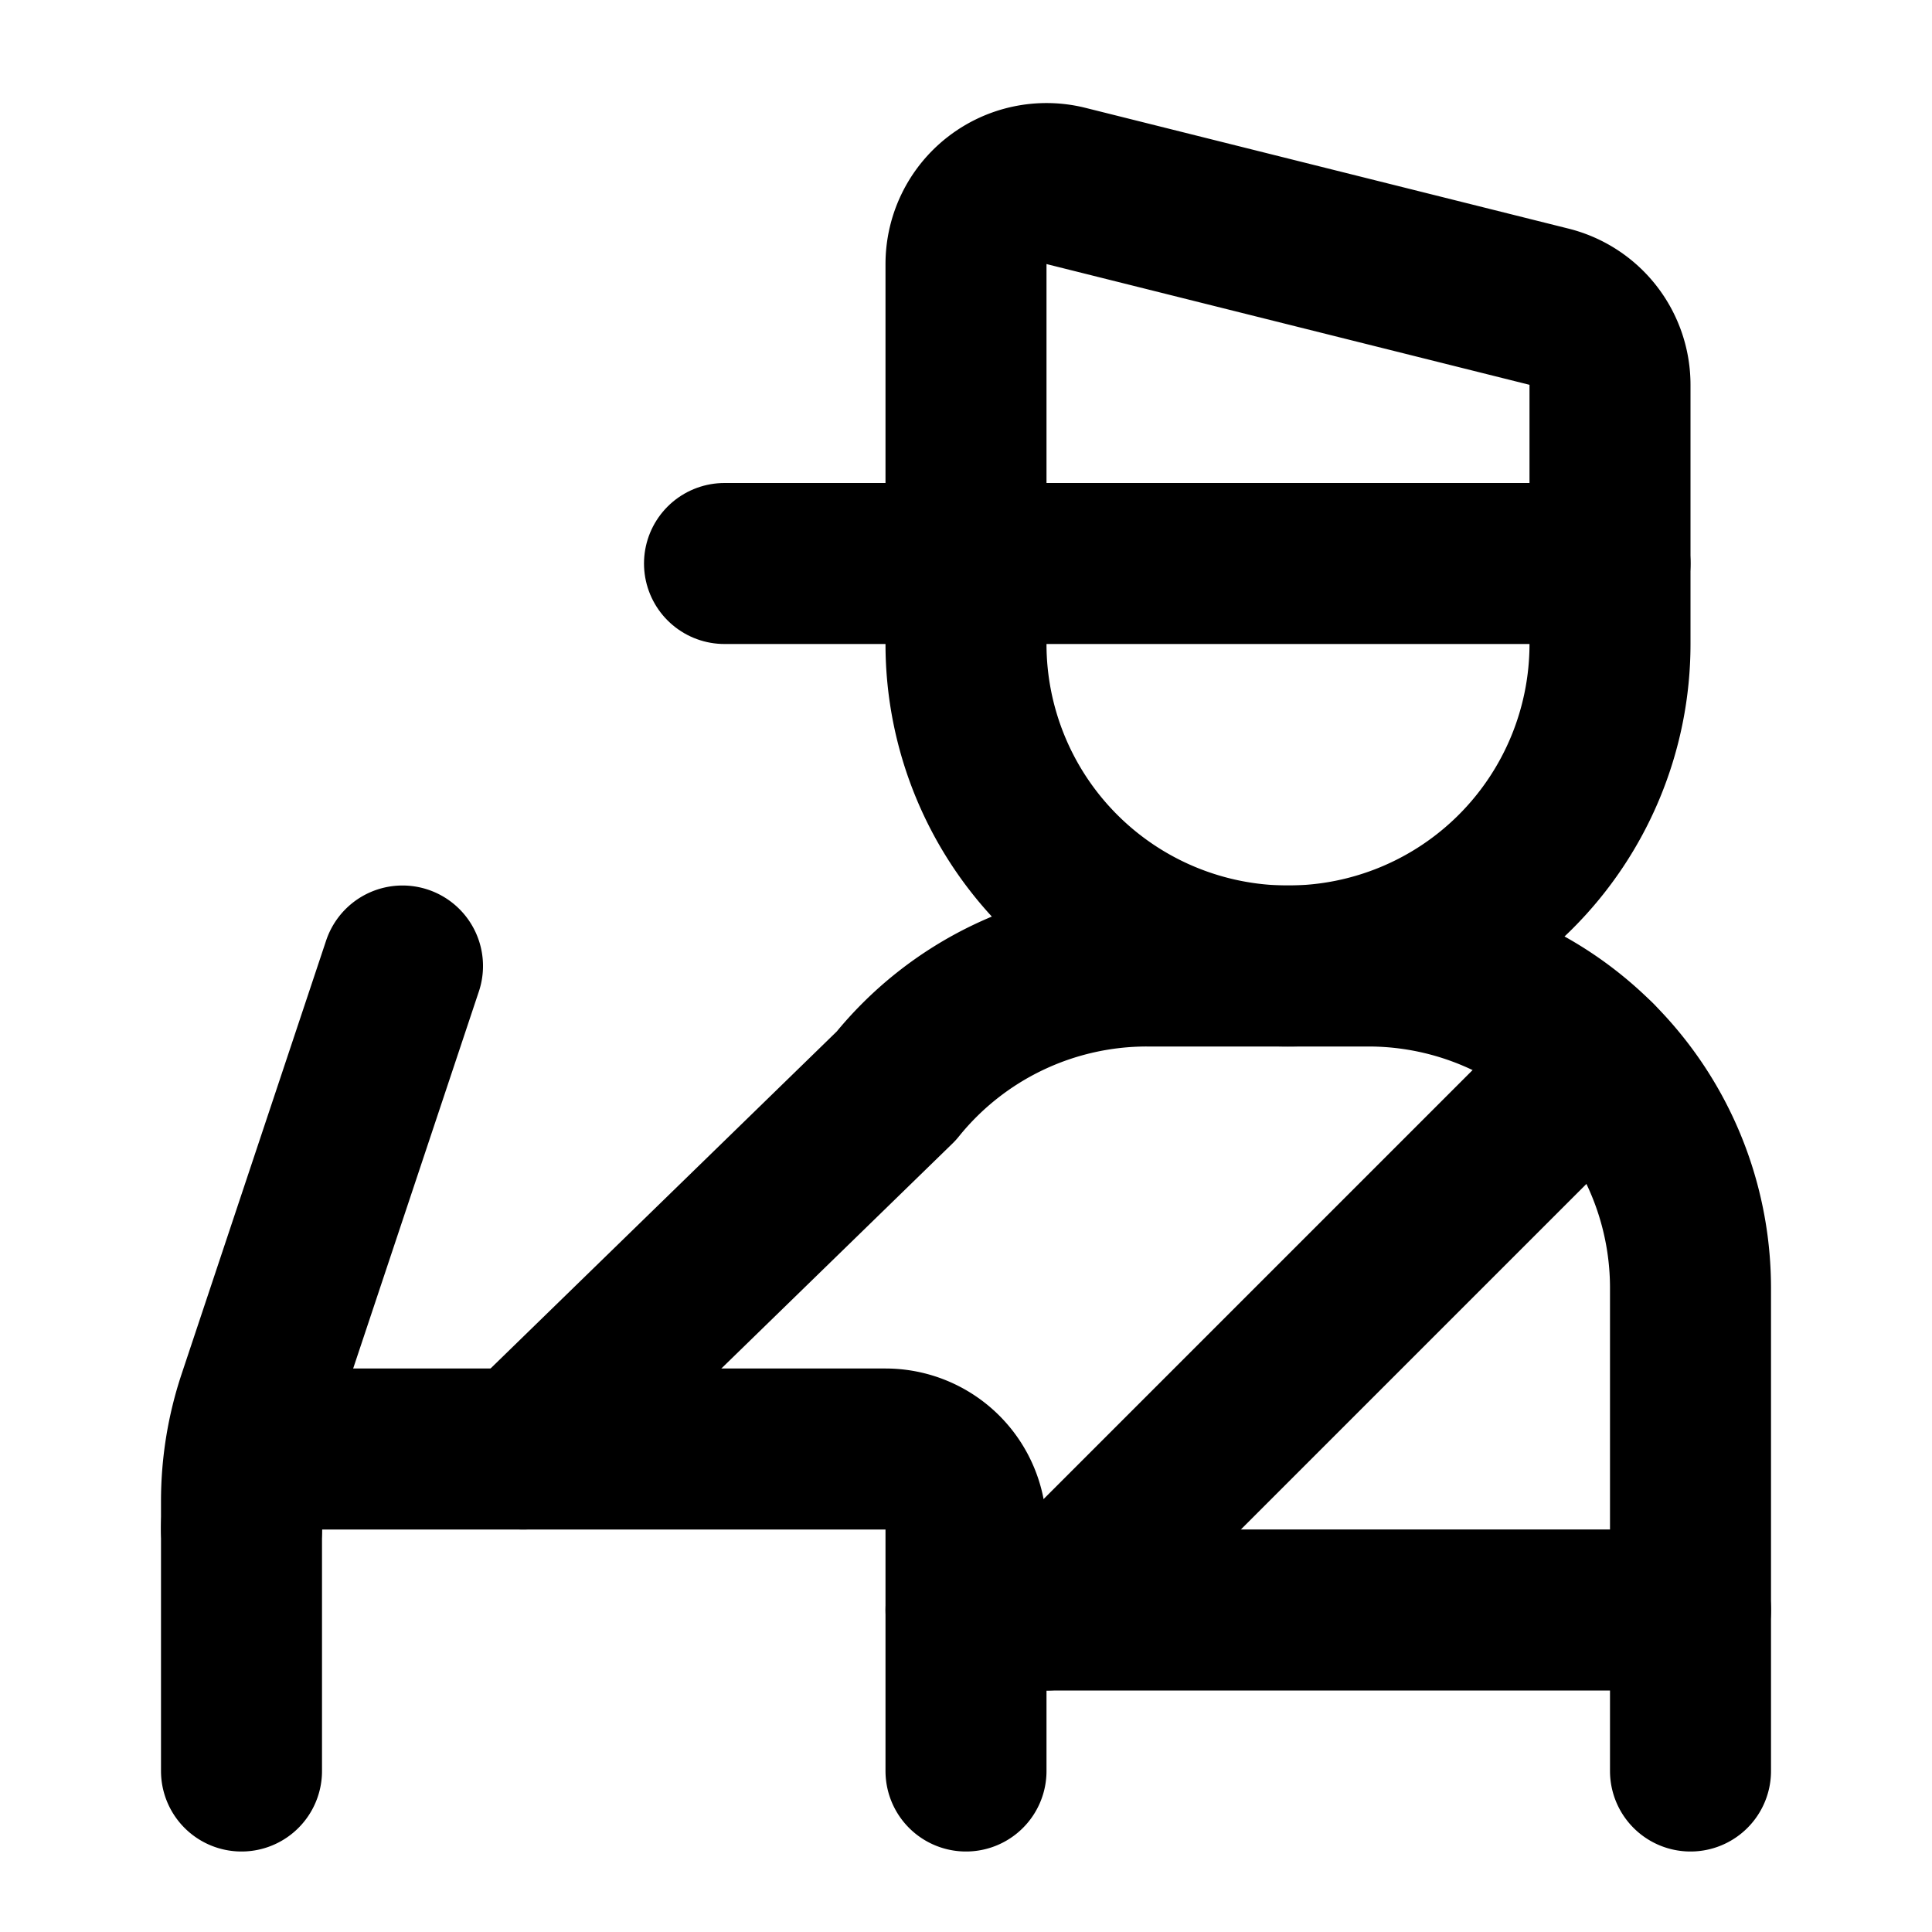 <svg
  xmlns="http://www.w3.org/2000/svg"
  width="24"
  height="24"
  viewBox="0 0 24 24"
  fill="none"
  stroke="currentColor"
  stroke-width="2"
  stroke-linecap="round"
  stroke-linejoin="round"
>
  <path d="M12 20h9" />
  <path d="M12 22v-3a1 1 0 0 0-1-1H4a1 1 0 0 0-1 1" />
  <path d="M19.828 13.172 13 20" />
  <path d="M20 7H9" />
  <path d="M20 8a4 4 0 0 1-8 0V3.28a1 1 0 0 1 1.242-.97l6 1.5a1 1 0 0 1 .758.97z" />
  <path d="M21 22v-6a4 4 0 0 0-4-4h-2.752a4 4 0 0 0-3.115 1.49L6.5 18" />
  <path d="m5 12-1.795 5.384A4 4 0 0 0 3 18.65V22" />
</svg>